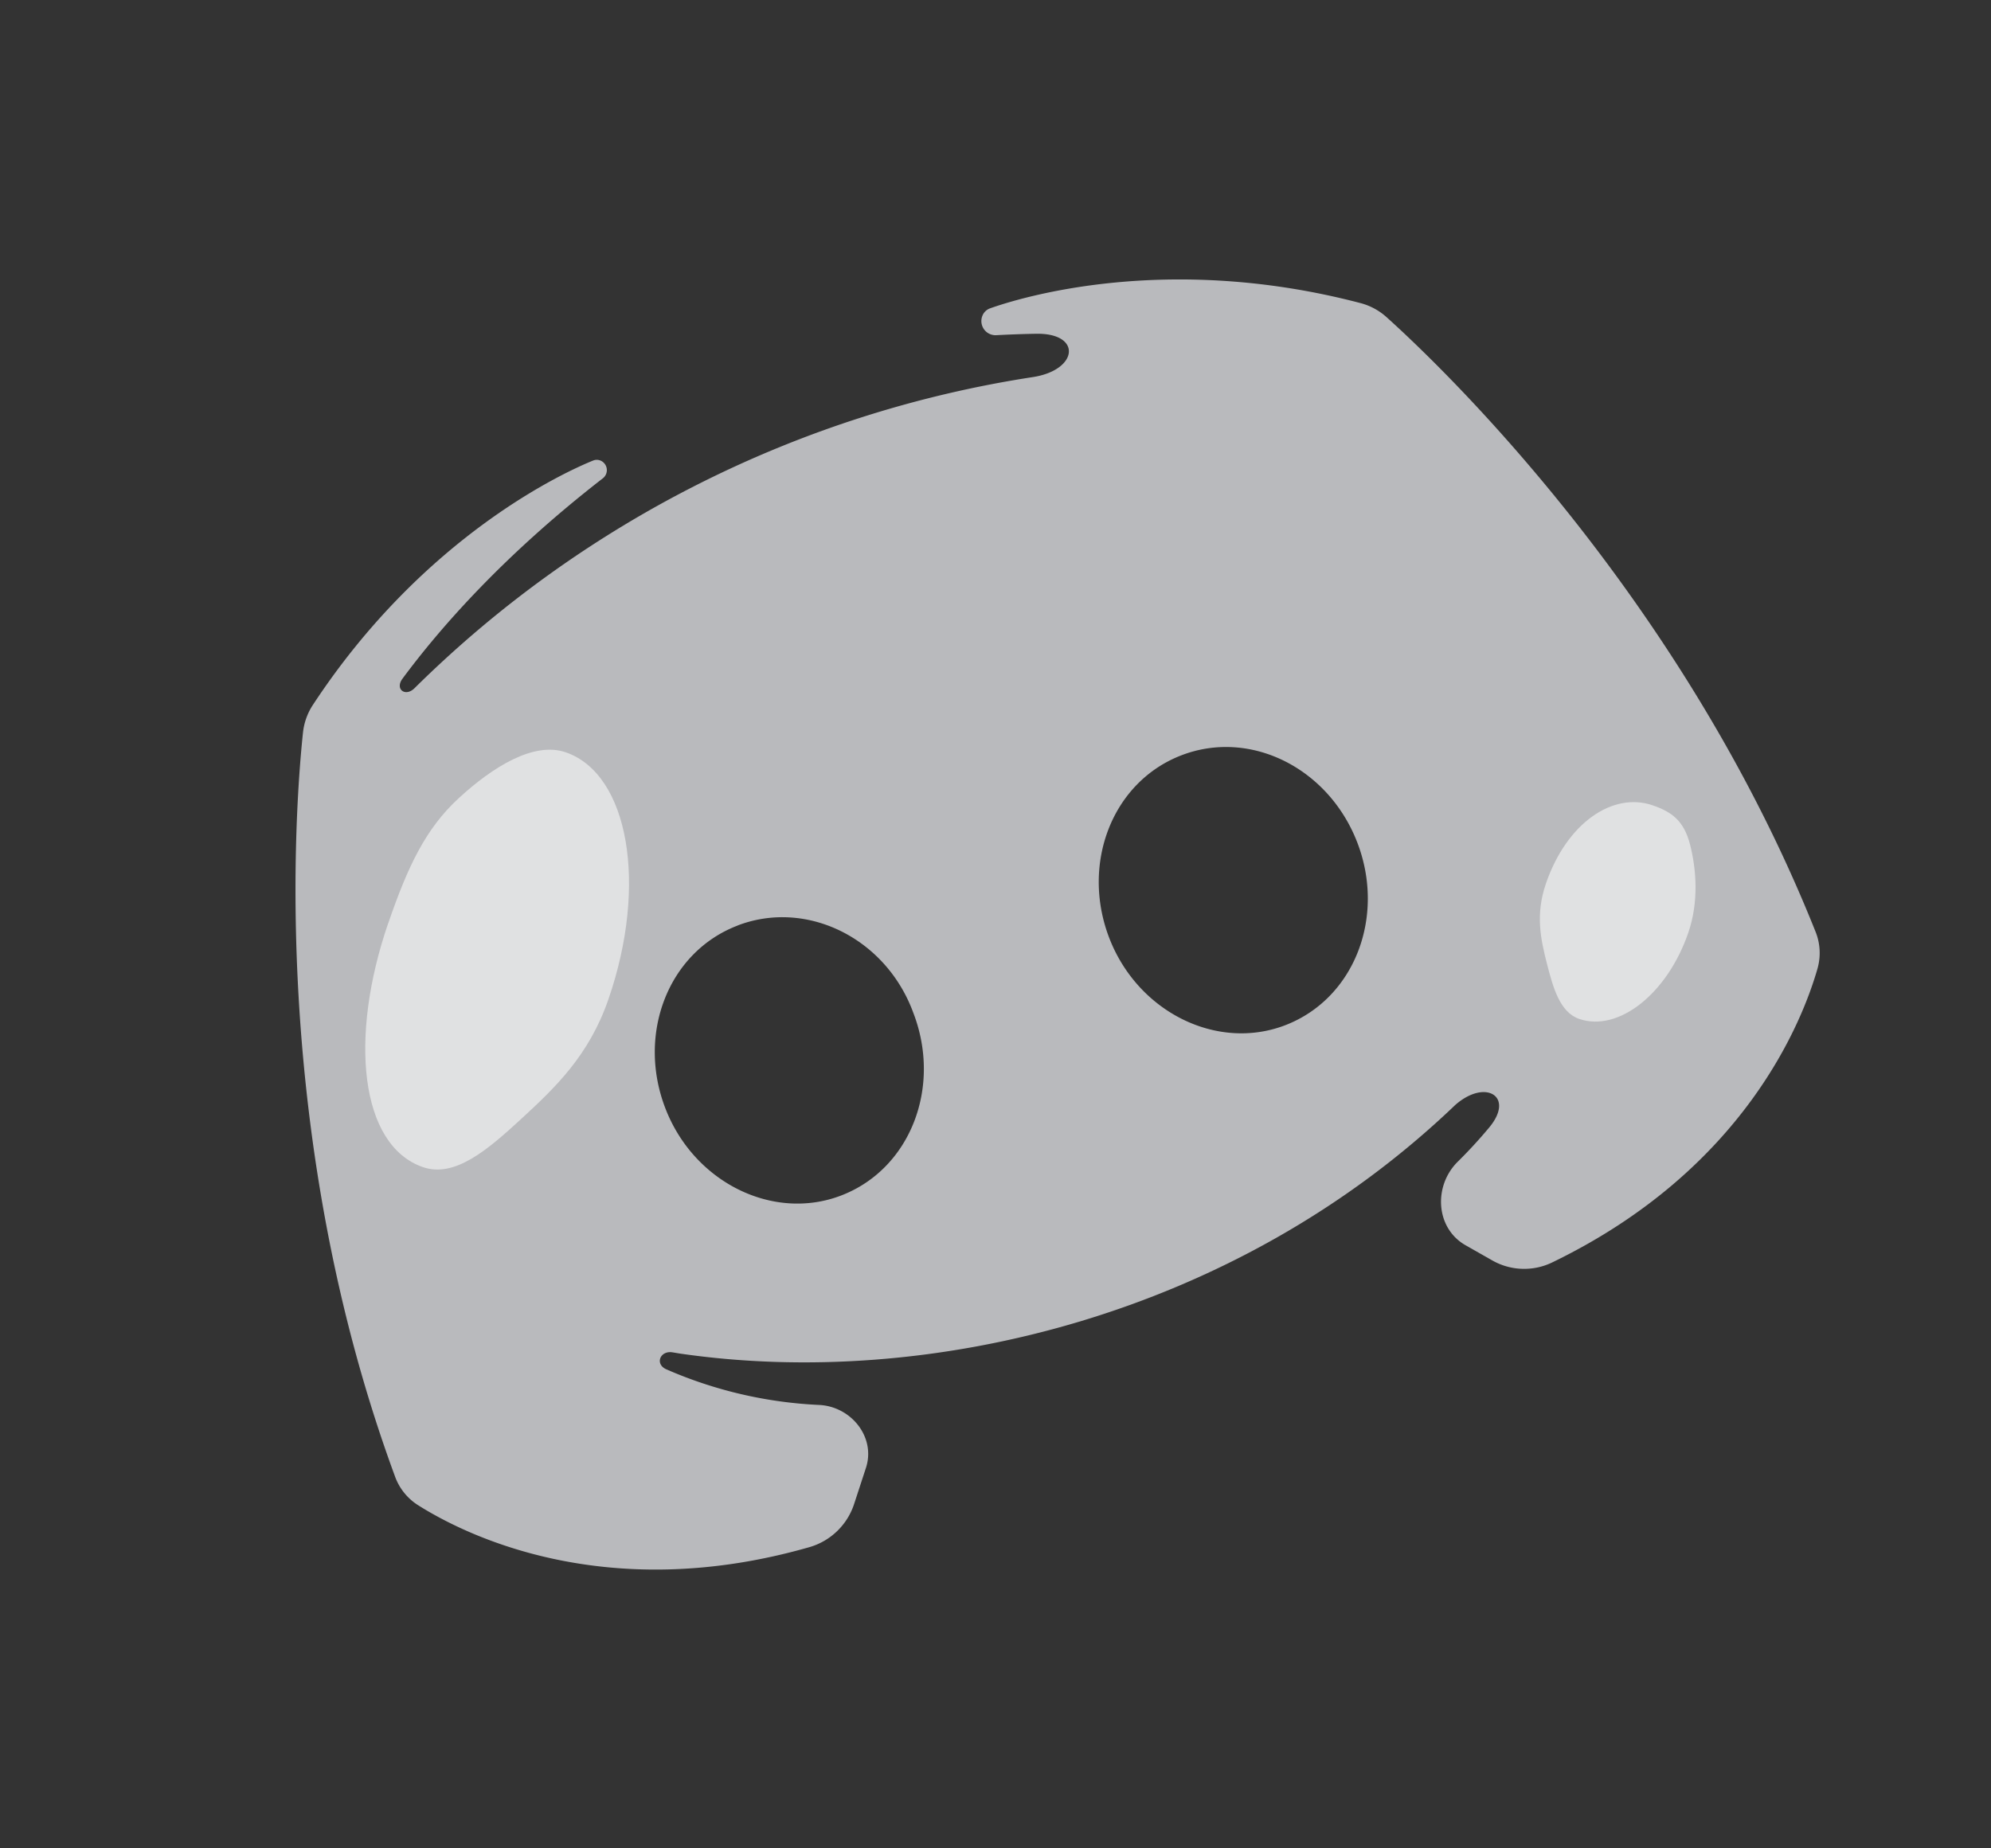 <svg width="28" height="26" fill="none" xmlns="http://www.w3.org/2000/svg"><rect width="100%" height="100%" fill="#333333" stroke="none"/><path opacity=".7" fill-rule="evenodd" clip-rule="evenodd" d="M25.564 13.61a.8.8 0 0 0-.036-.515c-1.889-4.73-5.261-7.943-6.03-8.635a.878.878 0 0 0-.367-.197c-2.727-.715-4.787-.075-5.209.075a.182.182 0 0 0-.109.111.199.199 0 0 0 .198.266c.191-.01.377-.017.558-.02.652-.013.597.513-.048.61a15.767 15.767 0 0 0-8.688 4.372c-.13.133-.283.019-.173-.13.53-.716 1.425-1.738 2.817-2.818a.146.146 0 0 0-.017-.243.137.137 0 0 0-.118-.008c-.371.15-2.368 1.043-3.94 3.435a.879.879 0 0 0-.141.392c-.11 1.029-.468 5.674 1.291 10.455a.8.8 0 0 0 .315.405c.637.406 2.63 1.43 5.527.595a.934.934 0 0 0 .621-.614l.163-.498c.14-.43-.205-.861-.655-.885a6.052 6.052 0 0 1-2.154-.502c-.162-.073-.087-.266.089-.238l.103.017c3.508.51 7.812-.534 10.904-3.496.426-.375.841-.121.479.315a6.72 6.72 0 0 1-.444.483c-.343.34-.312.932.108 1.173l.373.212a.906.906 0 0 0 .838.036c2.726-1.314 3.538-3.419 3.745-4.152Zm-15.192-.59c-.975.373-1.417 1.524-1.016 2.567.4 1.044 1.515 1.597 2.473 1.23.975-.374 1.417-1.525 1.016-2.568-.383-1.05-1.498-1.604-2.473-1.23Zm8.717-1.166c.4 1.043-.041 2.194-1.016 2.568-.958.367-2.073-.186-2.474-1.23-.4-1.043.042-2.194 1.017-2.568.975-.374 2.073.186 2.473 1.23Z" fill="#F2F4F8"/><path opacity=".56" d="M23.238 11.327c.273.093.443.217.53.554.088.347.125.8-.024 1.236-.294.86-.982 1.405-1.535 1.216-.273-.094-.367-.44-.454-.777-.088-.347-.164-.688-.015-1.125.295-.86.944-1.293 1.498-1.104ZM5.46 12.987c.273-.795.524-1.329.99-1.758.477-.44 1.056-.801 1.505-.647.887.305 1.158 1.86.603 3.47-.273.796-.754 1.25-1.219 1.679-.477.44-.941.841-1.39.687-.888-.306-1.043-1.82-.49-3.431Z" fill="#fff"/></svg>